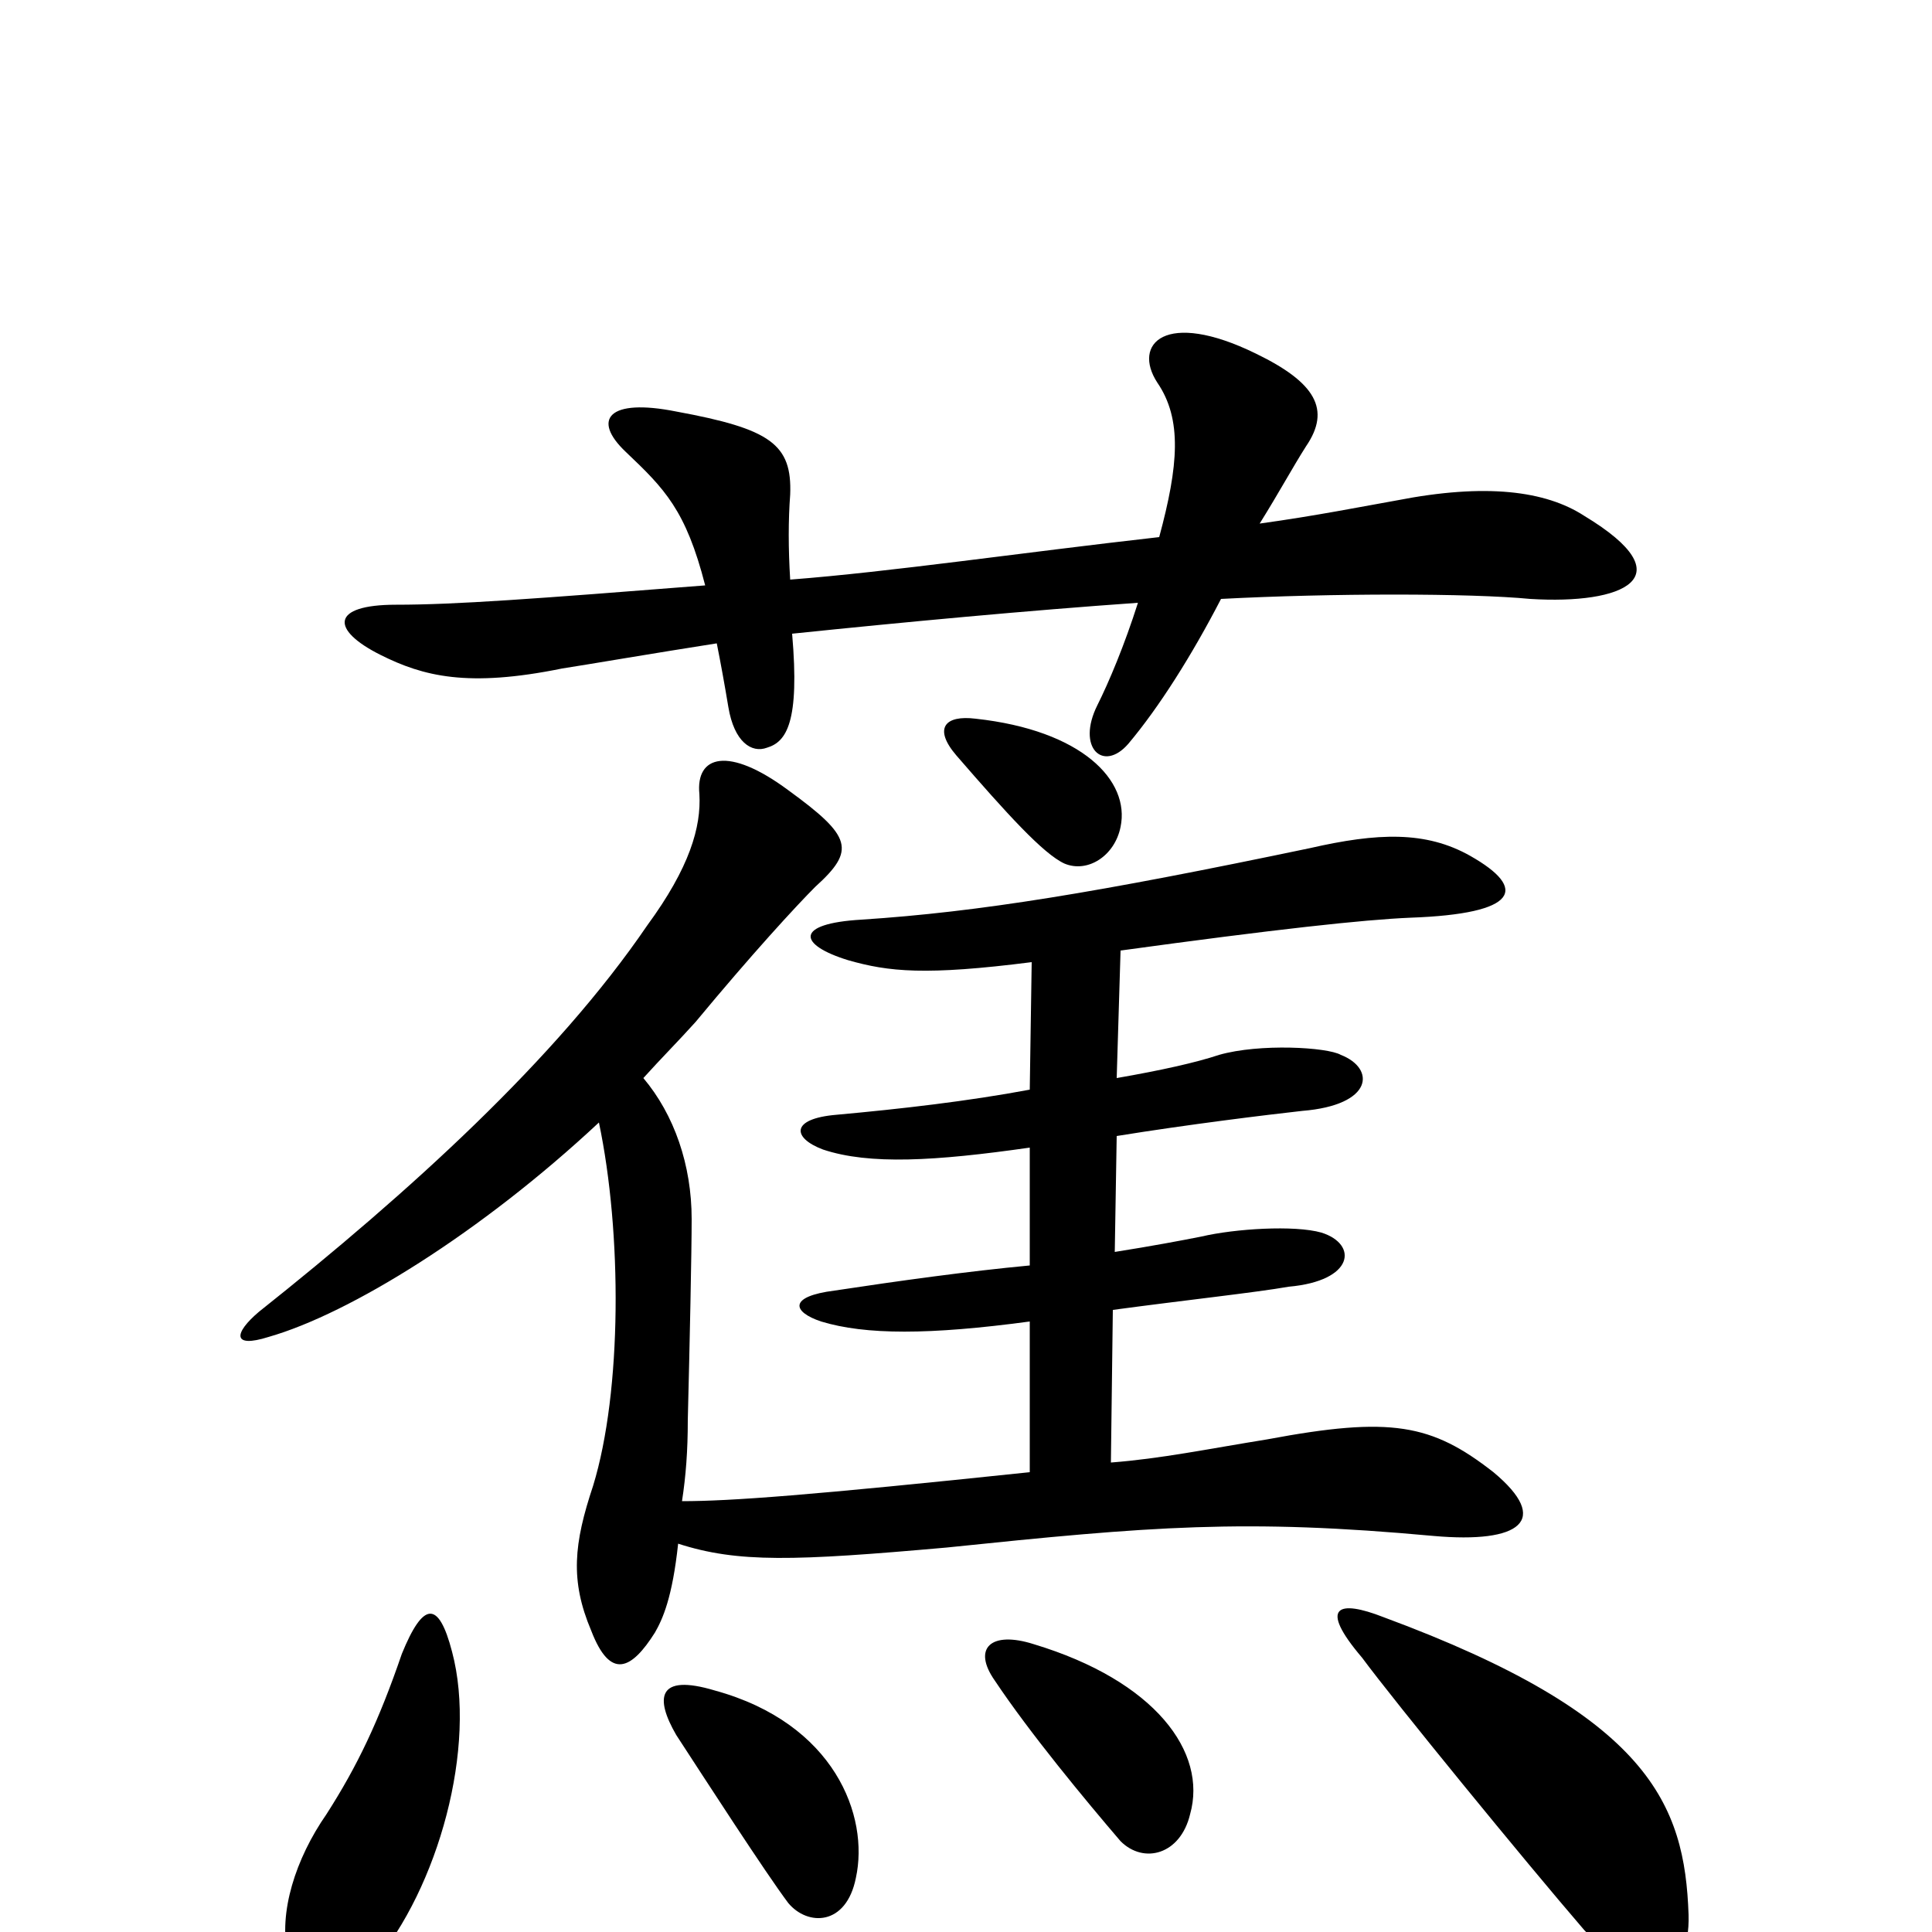 <svg xmlns="http://www.w3.org/2000/svg" viewBox="0 -1000 1000 1000">
	<path fill="#000000" d="M820 -733C800 -746 769 -750 723 -741C706 -738 681 -733 652 -729C662 -745 669 -758 676 -769C689 -788 681 -802 650 -817C603 -840 586 -822 599 -802C612 -783 610 -759 600 -722C529 -714 461 -704 409 -700C408 -716 408 -731 409 -744C410 -770 399 -778 350 -787C315 -794 306 -783 324 -766C344 -747 355 -736 365 -697C276 -690 236 -687 205 -687C171 -687 171 -674 197 -661C219 -650 242 -644 291 -654C304 -656 339 -662 371 -667C373 -657 375 -646 377 -634C380 -616 389 -610 397 -613C407 -616 414 -626 410 -672C468 -678 532 -684 589 -688C582 -666 574 -647 568 -635C557 -613 571 -600 584 -615C600 -634 617 -661 632 -690C689 -693 761 -693 792 -690C840 -687 873 -701 820 -733ZM580 -572C585 -596 560 -622 505 -628C489 -630 483 -623 495 -609C521 -579 540 -558 551 -553C563 -548 577 -557 580 -572ZM773 -238C741 -263 720 -267 656 -255C625 -250 601 -245 575 -243L576 -322C613 -327 650 -331 667 -334C701 -337 703 -356 684 -362C670 -366 639 -364 622 -360C612 -358 596 -355 577 -352L578 -412C615 -418 656 -423 674 -425C711 -428 712 -447 694 -454C687 -458 652 -460 631 -454C619 -450 601 -446 578 -442L580 -508C660 -519 706 -524 730 -525C786 -527 791 -540 761 -557C738 -570 713 -569 678 -561C568 -538 507 -528 446 -524C411 -522 413 -511 439 -503C460 -497 479 -495 534 -502L533 -436C501 -430 466 -426 433 -423C409 -421 410 -411 426 -405C450 -397 484 -399 533 -406V-345C501 -342 465 -337 432 -332C408 -329 410 -321 425 -316C448 -309 481 -309 533 -316V-238C419 -226 378 -223 353 -223C355 -236 356 -249 356 -265C357 -305 358 -352 358 -369C358 -397 349 -423 333 -442C342 -452 351 -461 360 -471C389 -506 412 -531 422 -541C443 -560 441 -567 408 -591C377 -614 360 -609 362 -589C363 -572 357 -551 335 -521C288 -452 212 -383 134 -321C121 -310 120 -302 139 -308C181 -320 249 -362 310 -419C322 -362 322 -280 307 -231C297 -201 295 -182 306 -156C316 -130 327 -136 339 -155C343 -162 348 -173 351 -201C382 -191 411 -192 490 -199C596 -210 644 -214 742 -205C787 -201 803 -213 773 -238ZM616 -61C625 -93 598 -130 535 -149C513 -156 503 -147 515 -130C533 -103 562 -68 580 -47C592 -35 611 -40 616 -61ZM874 -9C872 -66 854 -112 716 -163C693 -172 682 -169 705 -142C722 -119 789 -37 820 -1C851 32 875 26 874 -9ZM443 -28C450 -60 432 -108 370 -125C340 -134 339 -121 350 -102C365 -79 396 -31 408 -15C418 -3 438 -3 443 -28ZM234 -145C227 -172 219 -171 208 -144C196 -109 185 -86 169 -61C153 -38 144 -10 149 12C156 38 171 44 193 17C227 -23 247 -96 234 -145Z"/>
</svg>